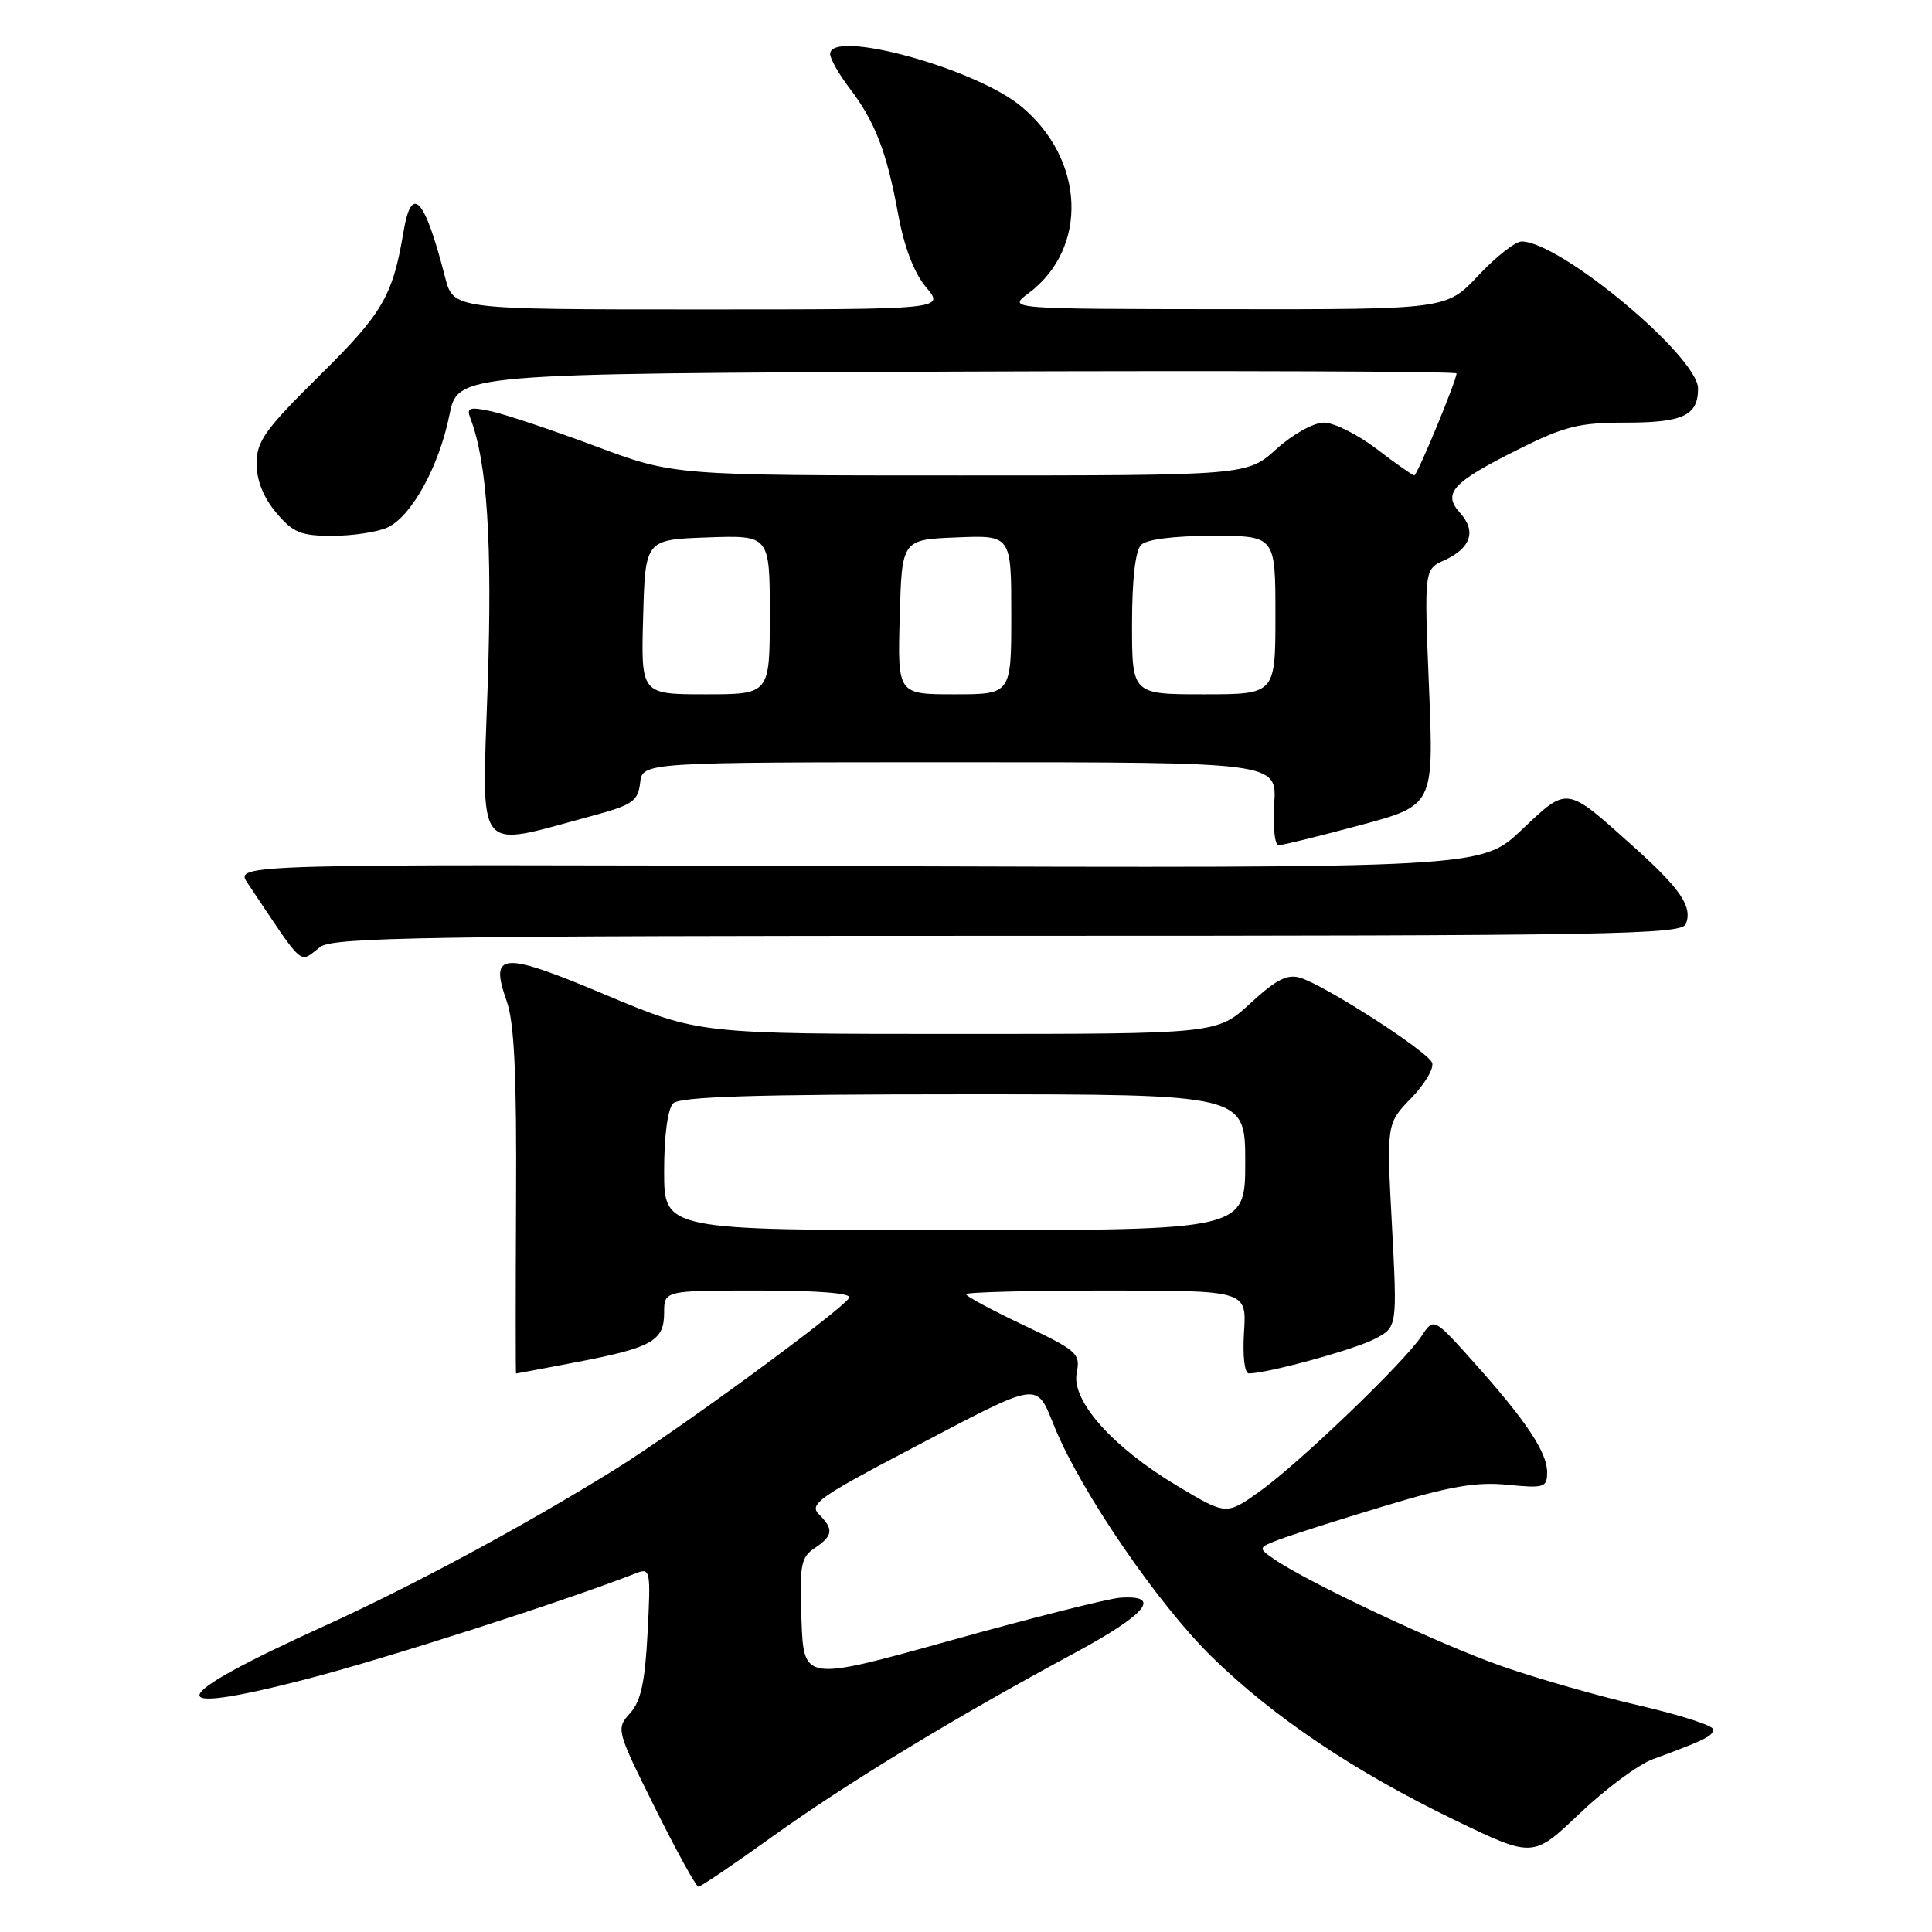 <?xml version="1.0" encoding="UTF-8" standalone="no"?>
<!DOCTYPE svg PUBLIC "-//W3C//DTD SVG 1.1//EN" "http://www.w3.org/Graphics/SVG/1.1/DTD/svg11.dtd" >
<svg xmlns="http://www.w3.org/2000/svg" xmlns:xlink="http://www.w3.org/1999/xlink" version="1.1" viewBox="0 0 256 256">
 <g >
 <path fill="currentColor"
d=" M 102.30 243.39 C 112.17 236.30 126.54 227.57 142.30 219.08 C 151.94 213.89 154.09 211.30 148.39 211.71 C 146.80 211.83 136.72 214.37 126.00 217.36 C 106.50 222.79 106.50 222.79 106.20 214.64 C 105.93 207.36 106.12 206.35 107.95 205.13 C 110.39 203.49 110.50 202.64 108.51 200.65 C 107.19 199.33 108.53 198.37 120.26 192.21 C 138.31 182.74 137.18 182.91 139.82 189.29 C 143.35 197.80 153.37 212.44 160.43 219.40 C 168.59 227.44 179.48 234.76 192.82 241.20 C 203.14 246.18 203.14 246.18 209.32 240.29 C 212.72 237.05 217.07 233.82 219.00 233.11 C 225.97 230.54 227.00 230.03 227.00 229.14 C 227.00 228.65 222.61 227.24 217.25 226.00 C 211.89 224.76 203.68 222.42 199.00 220.78 C 190.78 217.91 173.10 209.58 168.78 206.56 C 166.68 205.09 166.69 205.07 169.58 203.97 C 171.19 203.36 177.45 201.36 183.50 199.54 C 192.13 196.93 195.63 196.33 199.75 196.74 C 204.64 197.22 205.00 197.10 205.00 195.07 C 205.00 192.43 202.21 188.24 195.24 180.46 C 189.98 174.58 189.98 174.58 188.36 177.04 C 186.05 180.54 172.11 193.92 166.89 197.64 C 162.49 200.77 162.49 200.77 156.00 196.89 C 147.42 191.77 141.93 185.60 142.67 181.91 C 143.18 179.36 142.75 178.97 135.61 175.58 C 131.42 173.60 128.00 171.75 128.00 171.49 C 128.00 171.22 136.37 171.00 146.59 171.00 C 165.19 171.00 165.19 171.00 164.84 176.50 C 164.64 179.74 164.91 182.00 165.50 181.99 C 168.06 181.95 179.42 178.84 182.13 177.43 C 185.15 175.87 185.15 175.87 184.44 162.37 C 183.72 148.88 183.72 148.88 186.99 145.51 C 188.79 143.65 190.04 141.54 189.76 140.82 C 189.18 139.31 175.62 130.58 172.29 129.56 C 170.57 129.04 169.09 129.80 165.68 132.94 C 161.28 137.00 161.28 137.00 126.94 137.00 C 92.59 137.00 92.59 137.00 80.27 131.83 C 66.44 126.01 64.83 126.12 67.14 132.66 C 68.15 135.51 68.47 142.38 68.38 159.25 C 68.32 171.76 68.32 182.00 68.38 182.00 C 68.45 182.00 72.01 181.33 76.30 180.51 C 86.39 178.58 88.00 177.68 88.00 173.96 C 88.00 171.00 88.00 171.00 100.56 171.00 C 108.46 171.00 112.89 171.36 112.52 171.97 C 111.47 173.67 89.84 189.52 81.50 194.70 C 69.47 202.17 54.73 210.11 43.00 215.44 C 21.80 225.07 20.92 227.57 40.50 222.52 C 51.01 219.81 75.04 212.09 84.38 208.42 C 86.16 207.73 86.24 208.18 85.81 216.31 C 85.47 222.92 84.92 225.43 83.48 227.02 C 81.62 229.08 81.66 229.24 86.79 239.55 C 89.65 245.30 92.24 250.00 92.54 250.00 C 92.85 250.00 97.24 247.03 102.30 243.39 Z  M 42.44 125.47 C 44.11 124.20 56.70 124.00 133.58 124.00 C 213.78 124.00 222.85 123.84 223.39 122.43 C 224.28 120.11 222.69 117.77 216.26 112.02 C 207.44 104.11 207.77 104.15 201.62 109.97 C 196.27 115.03 196.27 115.03 113.70 114.77 C 31.12 114.50 31.12 114.50 32.81 117.02 C 40.50 128.50 39.54 127.66 42.44 125.47 Z  M 180.16 109.36 C 189.99 106.72 189.99 106.72 189.35 91.09 C 188.71 75.45 188.71 75.45 191.38 74.24 C 194.90 72.63 195.65 70.38 193.48 67.98 C 191.10 65.35 192.39 63.94 201.25 59.51 C 207.32 56.48 209.24 56.00 215.43 56.00 C 223.01 56.00 225.00 55.06 225.00 51.49 C 225.00 47.25 206.71 32.00 201.62 32.00 C 200.79 32.00 198.21 34.02 195.89 36.50 C 191.67 41.00 191.67 41.00 162.59 40.97 C 133.50 40.94 133.50 40.94 136.28 38.86 C 144.26 32.91 143.79 21.10 135.28 14.07 C 129.19 9.03 110.00 3.79 110.00 7.16 C 110.00 7.79 111.15 9.82 112.55 11.66 C 115.94 16.09 117.49 20.10 119.00 28.32 C 119.81 32.76 121.12 36.17 122.72 38.07 C 125.18 41.00 125.18 41.00 92.63 41.00 C 60.08 41.00 60.08 41.00 58.98 36.75 C 56.27 26.18 54.55 24.29 53.47 30.69 C 52.04 39.22 50.71 41.51 42.36 49.75 C 35.12 56.90 34.00 58.47 34.00 61.43 C 34.00 63.65 34.91 65.93 36.59 67.92 C 38.83 70.58 39.84 71.00 44.04 71.00 C 46.72 71.00 50.00 70.50 51.33 69.90 C 54.52 68.44 58.17 61.83 59.55 55.00 C 60.66 49.50 60.66 49.50 126.83 49.24 C 163.22 49.10 193.00 49.21 193.00 49.48 C 193.00 50.41 187.79 63.00 187.40 63.00 C 187.19 63.00 184.95 61.43 182.43 59.50 C 179.91 57.58 176.76 56.00 175.43 56.00 C 174.06 56.00 171.31 57.53 169.13 59.50 C 165.26 63.00 165.26 63.00 127.26 63.00 C 89.27 63.00 89.27 63.00 78.89 59.12 C 73.17 56.98 66.97 54.91 65.10 54.50 C 62.21 53.88 61.79 54.02 62.32 55.40 C 64.56 61.23 65.25 71.88 64.62 90.84 C 63.86 113.72 62.76 112.33 78.34 108.14 C 83.82 106.66 84.53 106.18 84.82 103.74 C 85.13 101.00 85.13 101.00 127.16 101.00 C 169.19 101.00 169.19 101.00 168.84 106.50 C 168.65 109.53 168.91 112.00 169.42 112.00 C 169.92 112.00 174.76 110.81 180.16 109.36 Z  M 88.00 155.20 C 88.00 150.47 88.47 146.93 89.20 146.20 C 90.09 145.31 100.02 145.00 127.70 145.00 C 165.00 145.00 165.00 145.00 165.00 154.00 C 165.00 163.00 165.00 163.00 126.50 163.00 C 88.00 163.00 88.00 163.00 88.00 155.20 Z  M 85.22 81.75 C 85.50 71.50 85.50 71.50 93.75 71.21 C 102.00 70.92 102.00 70.92 102.00 81.46 C 102.00 92.00 102.00 92.00 93.47 92.00 C 84.93 92.00 84.93 92.00 85.22 81.75 Z  M 119.22 81.75 C 119.50 71.50 119.50 71.50 126.75 71.21 C 134.00 70.91 134.00 70.91 134.00 81.46 C 134.00 92.00 134.00 92.00 126.47 92.00 C 118.93 92.00 118.93 92.00 119.22 81.75 Z  M 150.00 82.70 C 150.00 76.80 150.44 72.96 151.20 72.20 C 151.94 71.46 155.58 71.00 160.70 71.00 C 169.00 71.00 169.00 71.00 169.00 81.50 C 169.00 92.00 169.00 92.00 159.50 92.00 C 150.00 92.00 150.00 92.00 150.00 82.70 Z "/>
</g>
</svg>